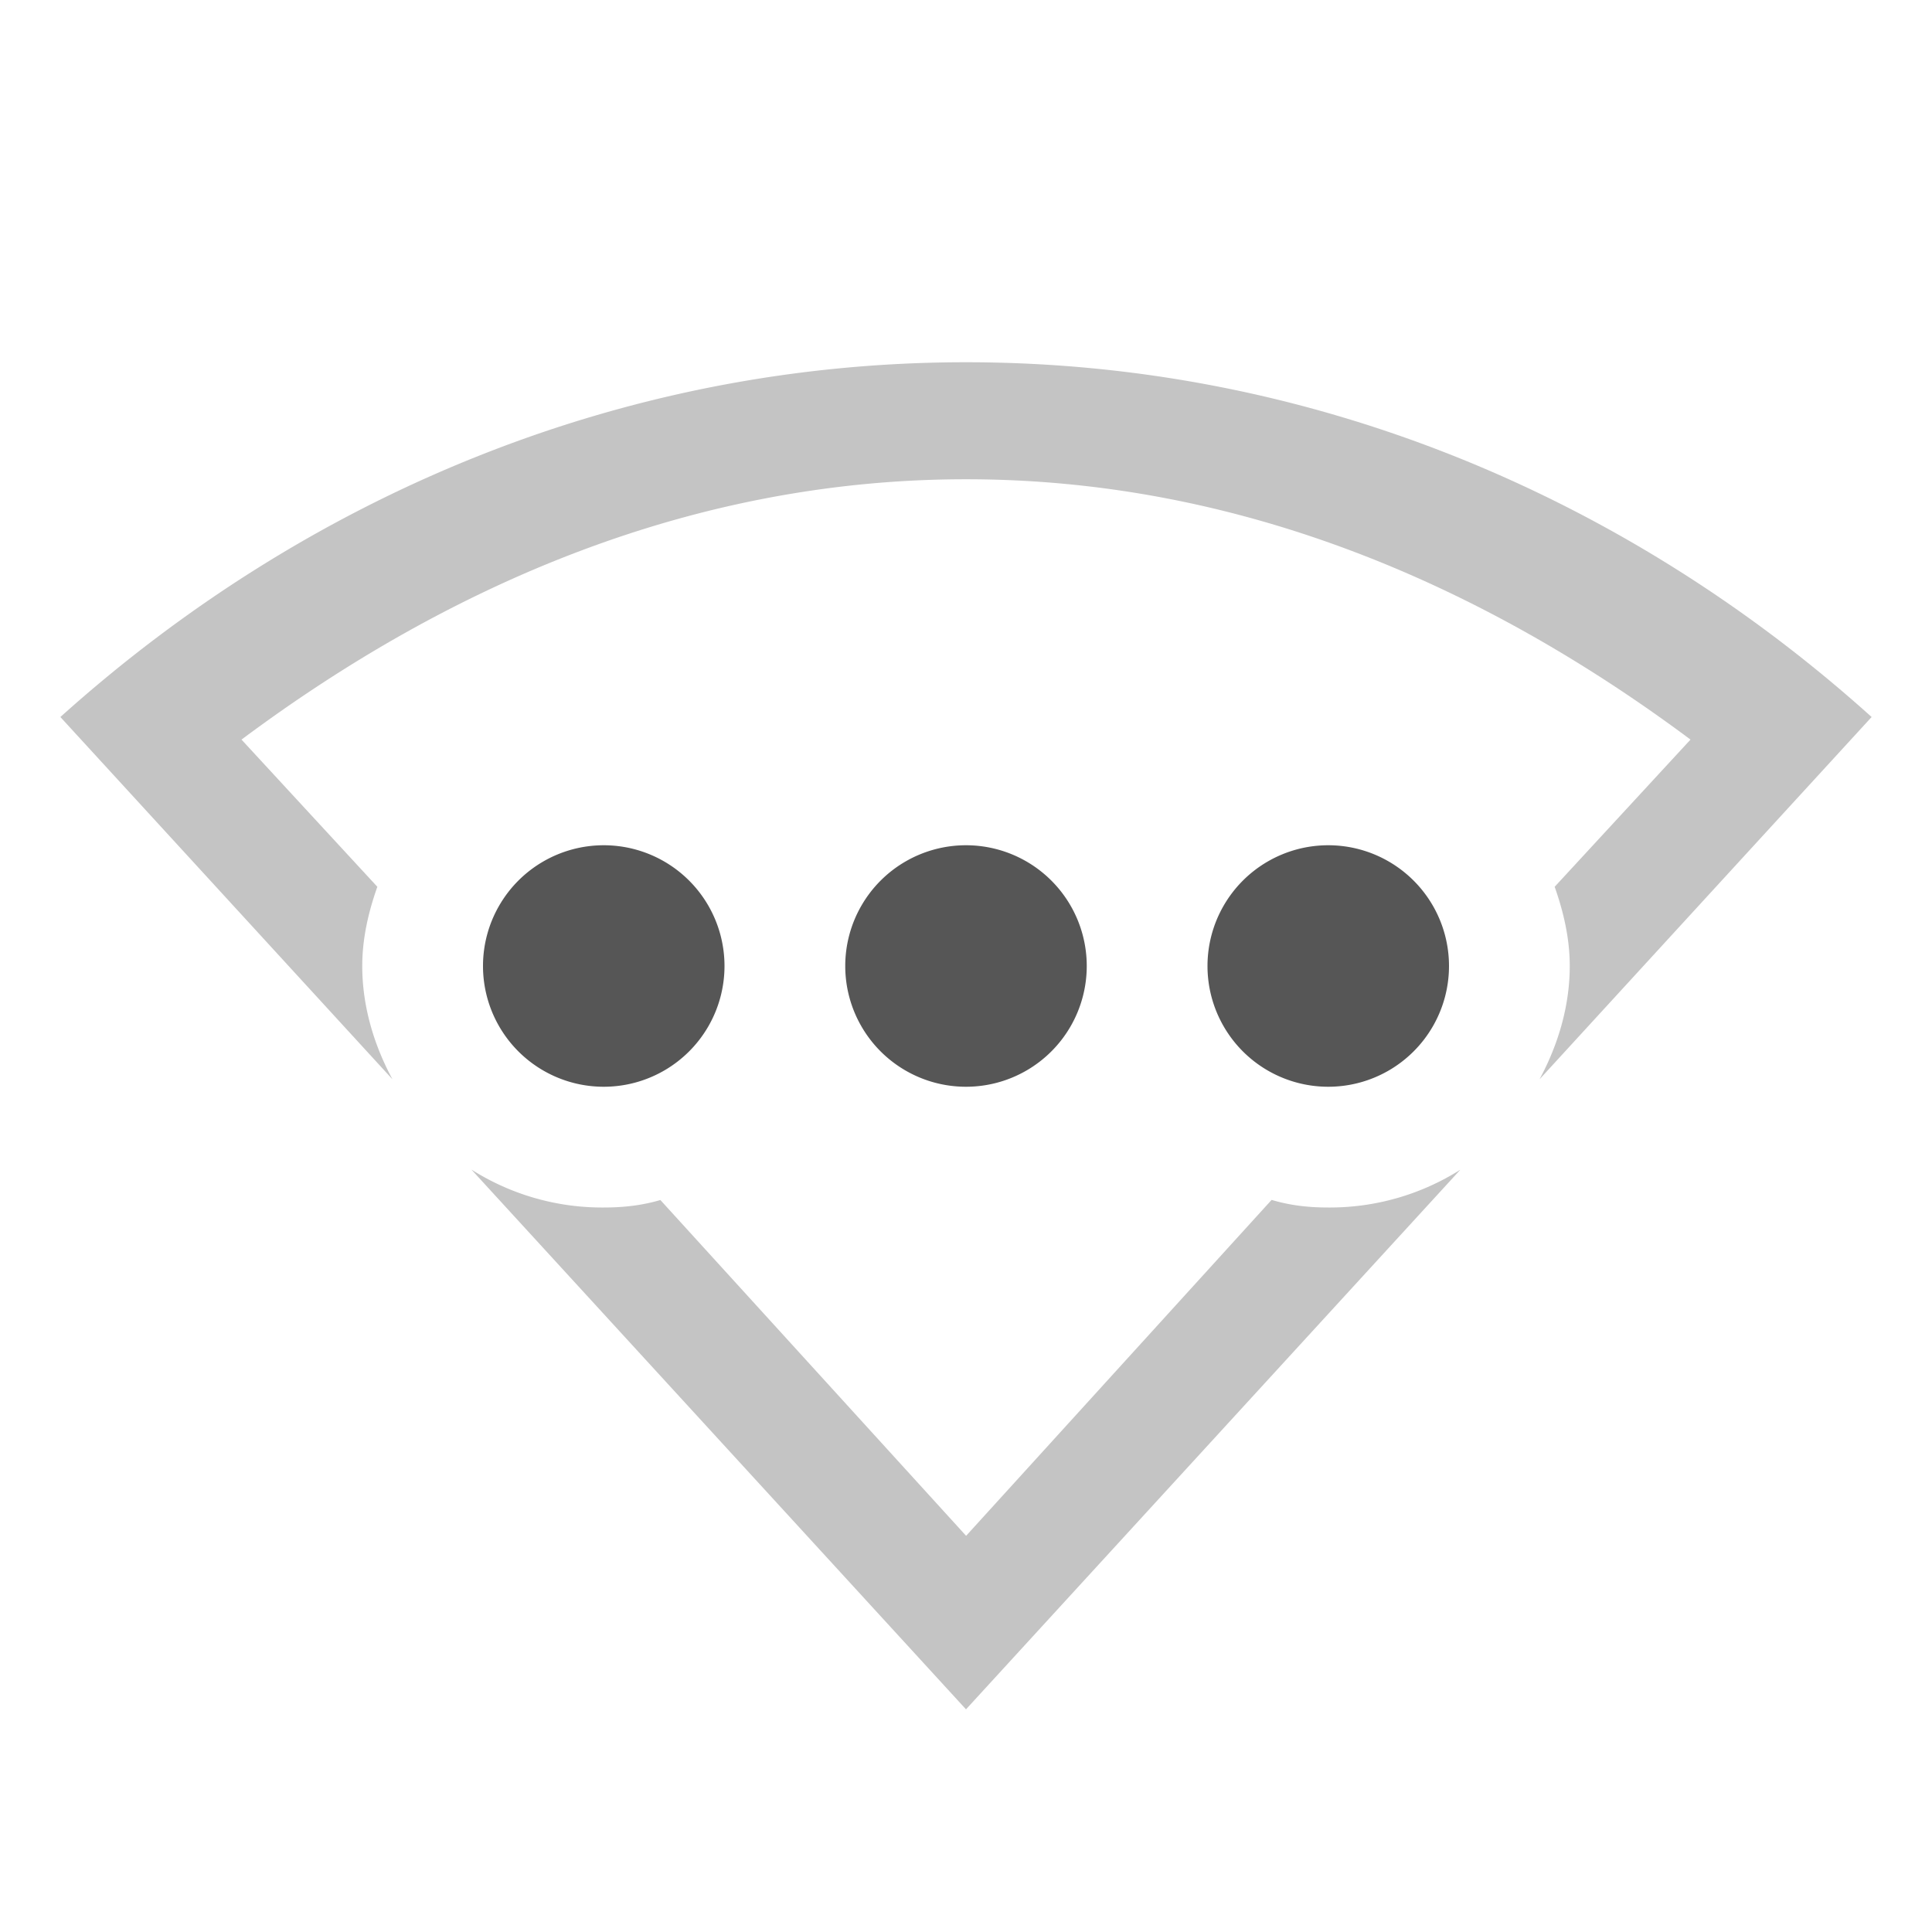 <svg height='16' width='16' xmlns='http://www.w3.org/2000/svg'>
    <g transform='translate(-393 351)'>
        <path color='#000' d='M401-348c-2.853 0-5.468 1.111-7.5 2.938l2.75 3c-.151-.28-.25-.601-.25-.938 0-.229.052-.45.125-.656L395-344.875c1.733-1.292 3.748-2.156 6-2.156 2.253 0 4.267.864 6 2.156l-1.125 1.219c.073.206.125.427.125.656 0 .337-.099.657-.25.938l2.75-3C406.47-346.89 403.854-348 401-348zm-4.094 6.688l4.094 4.468 4.094-4.469A2.02 2.02 0 0 1 404-341c-.168 0-.319-.018-.469-.063l-2.53 2.782-2.532-2.781c-.15.044-.3.062-.469.062a2.02 2.02 0 0 1-1.094-.313z' fill='#565656' opacity='.35' overflow='visible' style='marker:none'/>
        
        <path d='M398-344a1 1 0 1 0 0 2 1 1 0 0 0 0-2zm3 0a1 1 0 1 0 0 2 1 1 0 0 0 0-2zm3 0a1 1 0 1 0 0 2 1 1 0 0 0 0-2z' fill='#565656'/>
    </g>
</svg>
